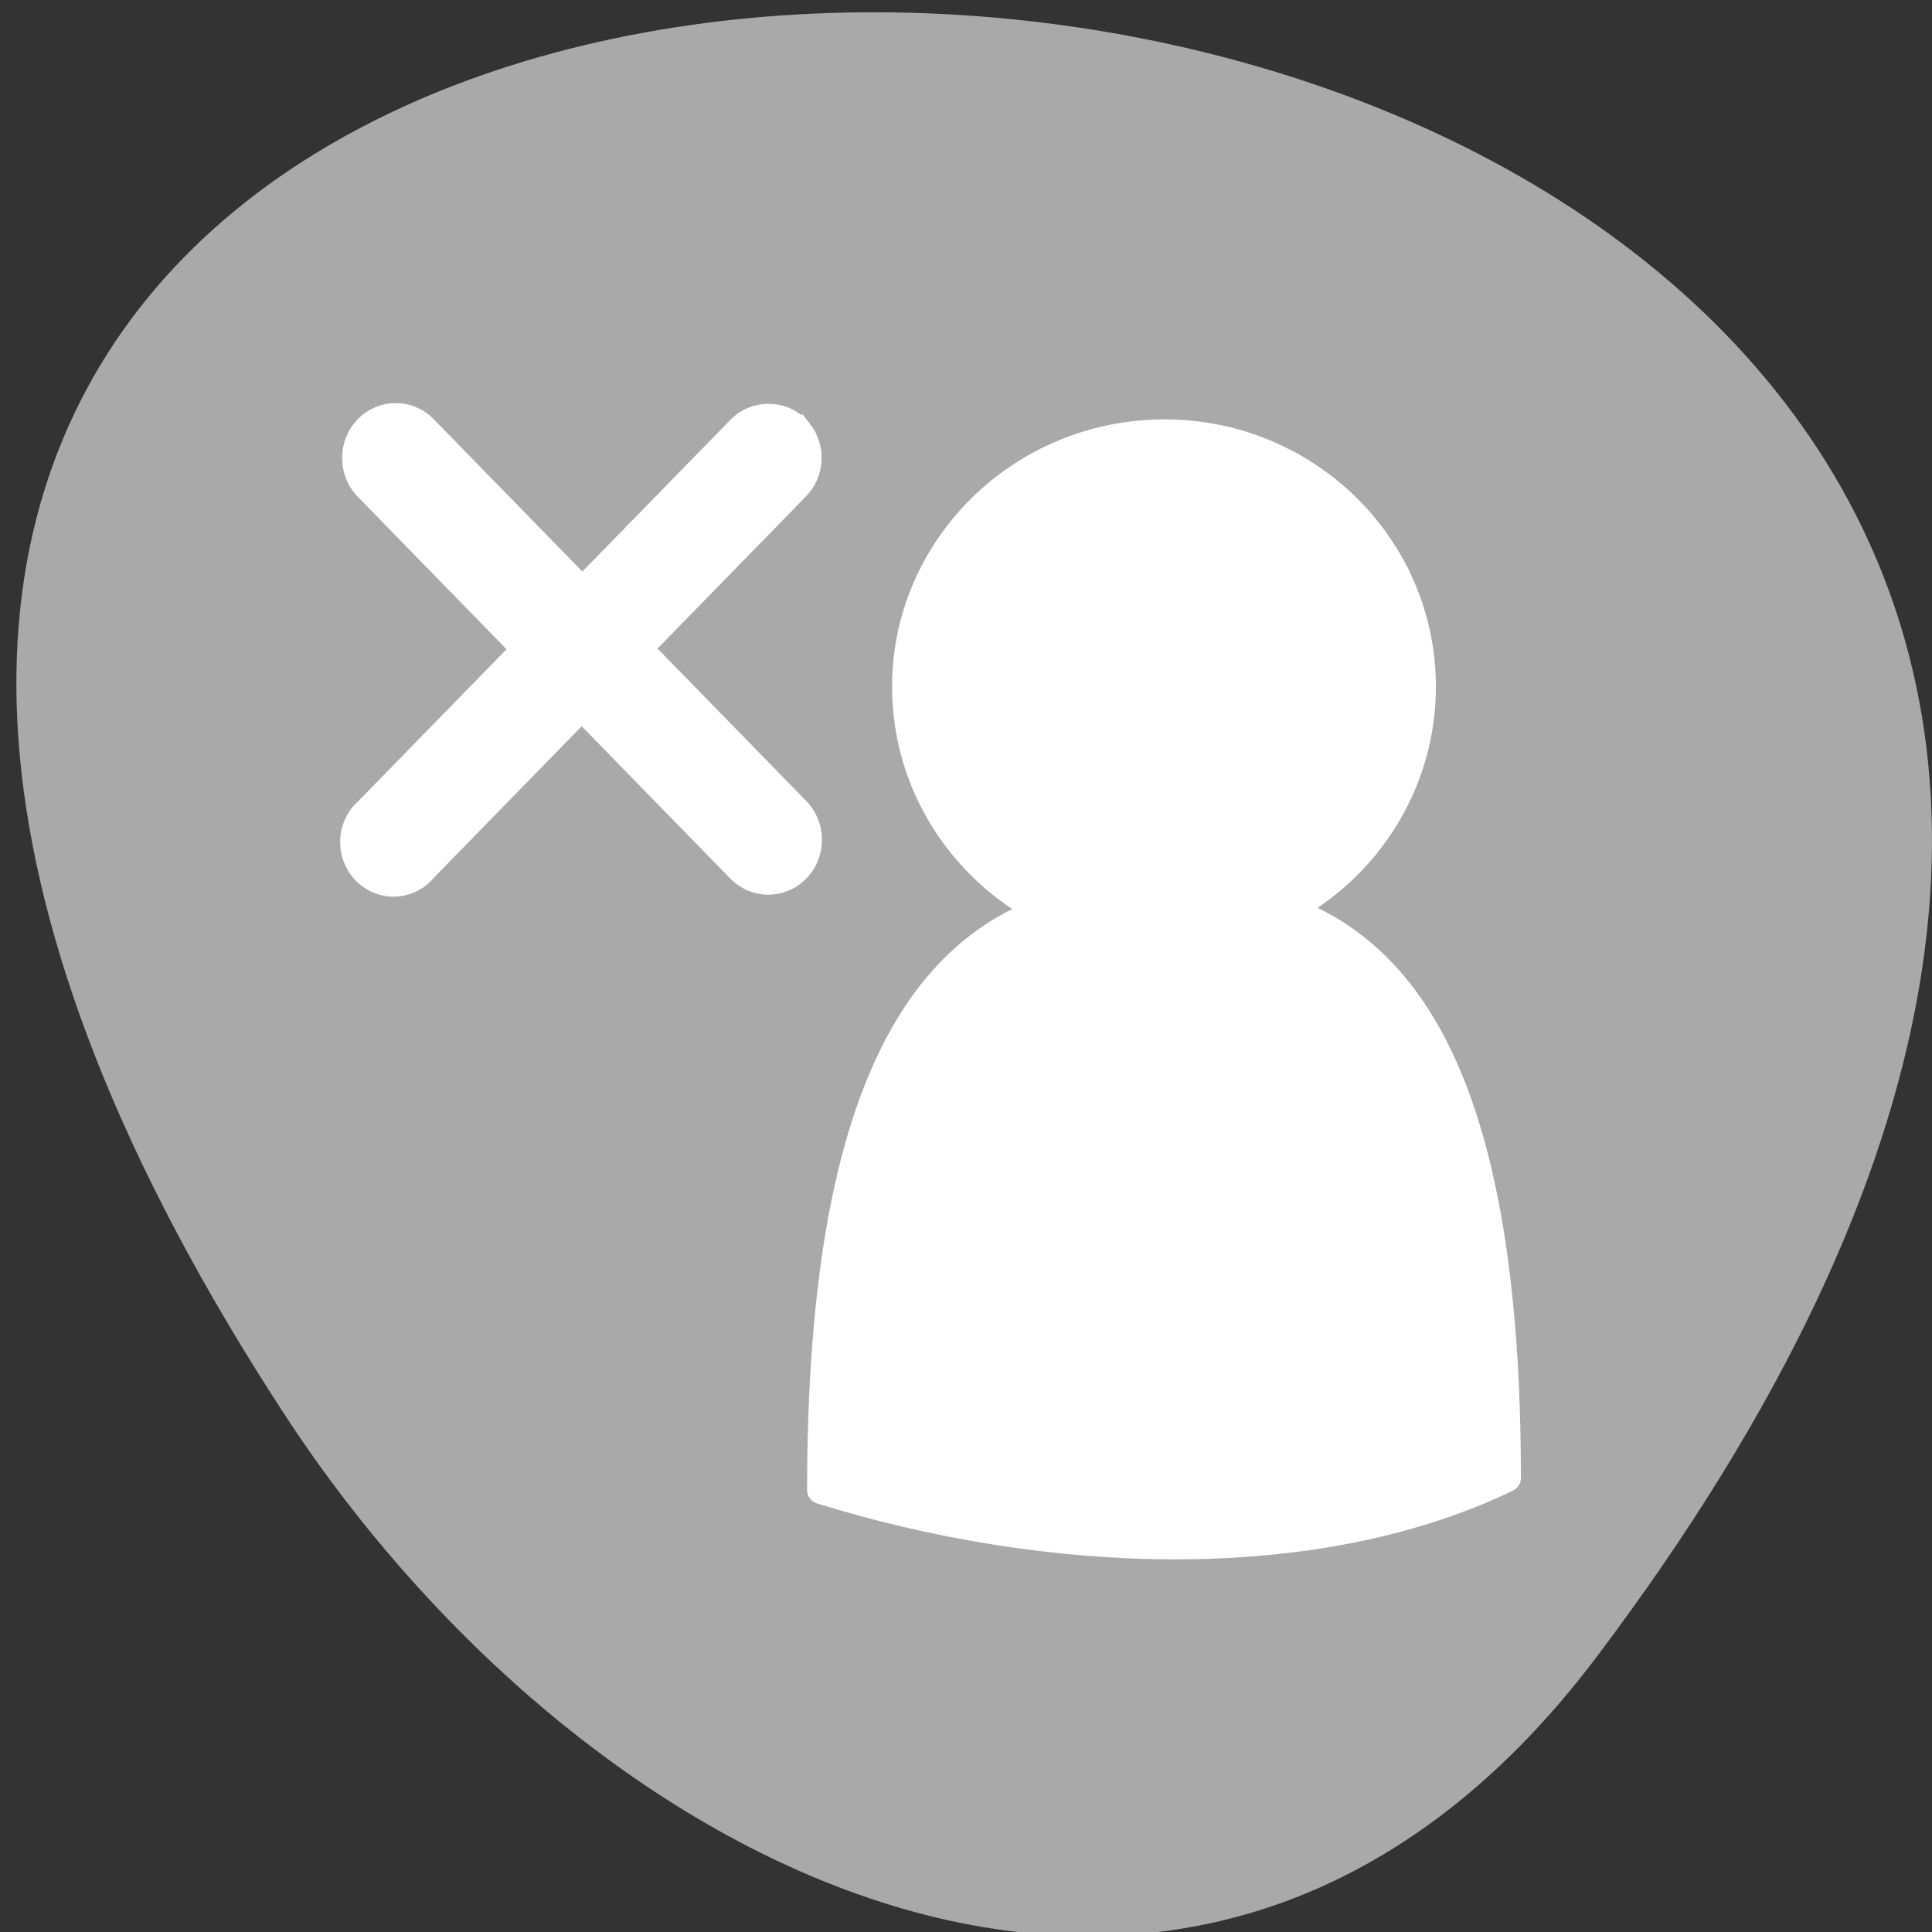 <svg xmlns="http://www.w3.org/2000/svg" viewBox="0 0 256 256"><rect x="0" y="0" width="256" height="256" fill="#333333" stroke="none"/><defs><clipPath><path transform="matrix(15.333 0 0 11.5 415 -125.5)" d="m -24 13 c 0 1.105 -0.672 2 -1.5 2 -0.828 0 -1.5 -0.895 -1.5 -2 0 -1.105 0.672 -2 1.5 -2 0.828 0 1.5 0.895 1.5 2 z"/></clipPath></defs><g transform="translate(-0.004 0.55)"><path d="m 211.55 219.02 c 200.11 -265.25 -350.59 -302.94 -173.86 -32.17 40.29 61.728 120.86 102.43 173.86 32.17 z" style="fill:#a9a9a9;color:#000"/><g transform="matrix(-1.294 0 0 1.298 194.98 54.3)" style="fill:#fff;stroke:#fff"><path d="m 31.439 1.975 c -14.568 0 -26.377 11.582 -26.377 25.87 0 9.823 5.59 18.406 13.816 22.791 -13.182 4.817 -22.519 19.674 -22.519 57.988 19.917 9.585 47.27 8.356 70.25 1.232 0 -38.735 -9.433 -54.12 -22.698 -59.13 8.322 -4.356 13.996 -12.986 13.996 -22.879 0 -14.288 -11.899 -25.87 -26.467 -25.87 z" style="stroke-linecap:round;stroke-linejoin:round;stroke-width:2.843"/><path d="m 68.1 1.293 c -1.602 2.051 -1.421 5.01 0.418 6.839 l 15.482 15.816 l -15.551 15.887 c -1.964 2.01 -1.964 5.26 0 7.267 1.964 2.01 5.149 2.01 7.113 0 l 15.551 -15.887 l 15.482 15.816 c 1.22 1.458 3.126 2.087 4.951 1.639 1.826 -0.448 3.257 -1.911 3.696 -3.776 0.439 -1.865 -0.177 -3.812 -1.604 -5.058 l -15.482 -15.816 l 15.551 -15.887 c 1.964 -2.01 1.964 -5.26 0 -7.267 -1.964 -2.01 -5.149 -2.01 -7.113 0 l -15.551 15.887 l -15.482 -15.816 c -0.997 -1.044 -2.409 -1.564 -3.835 -1.496 -1.426 0.068 -2.729 0.718 -3.626 1.852 z" style="fill-rule:evenodd;stroke-width:0.932"/></g></g></svg>